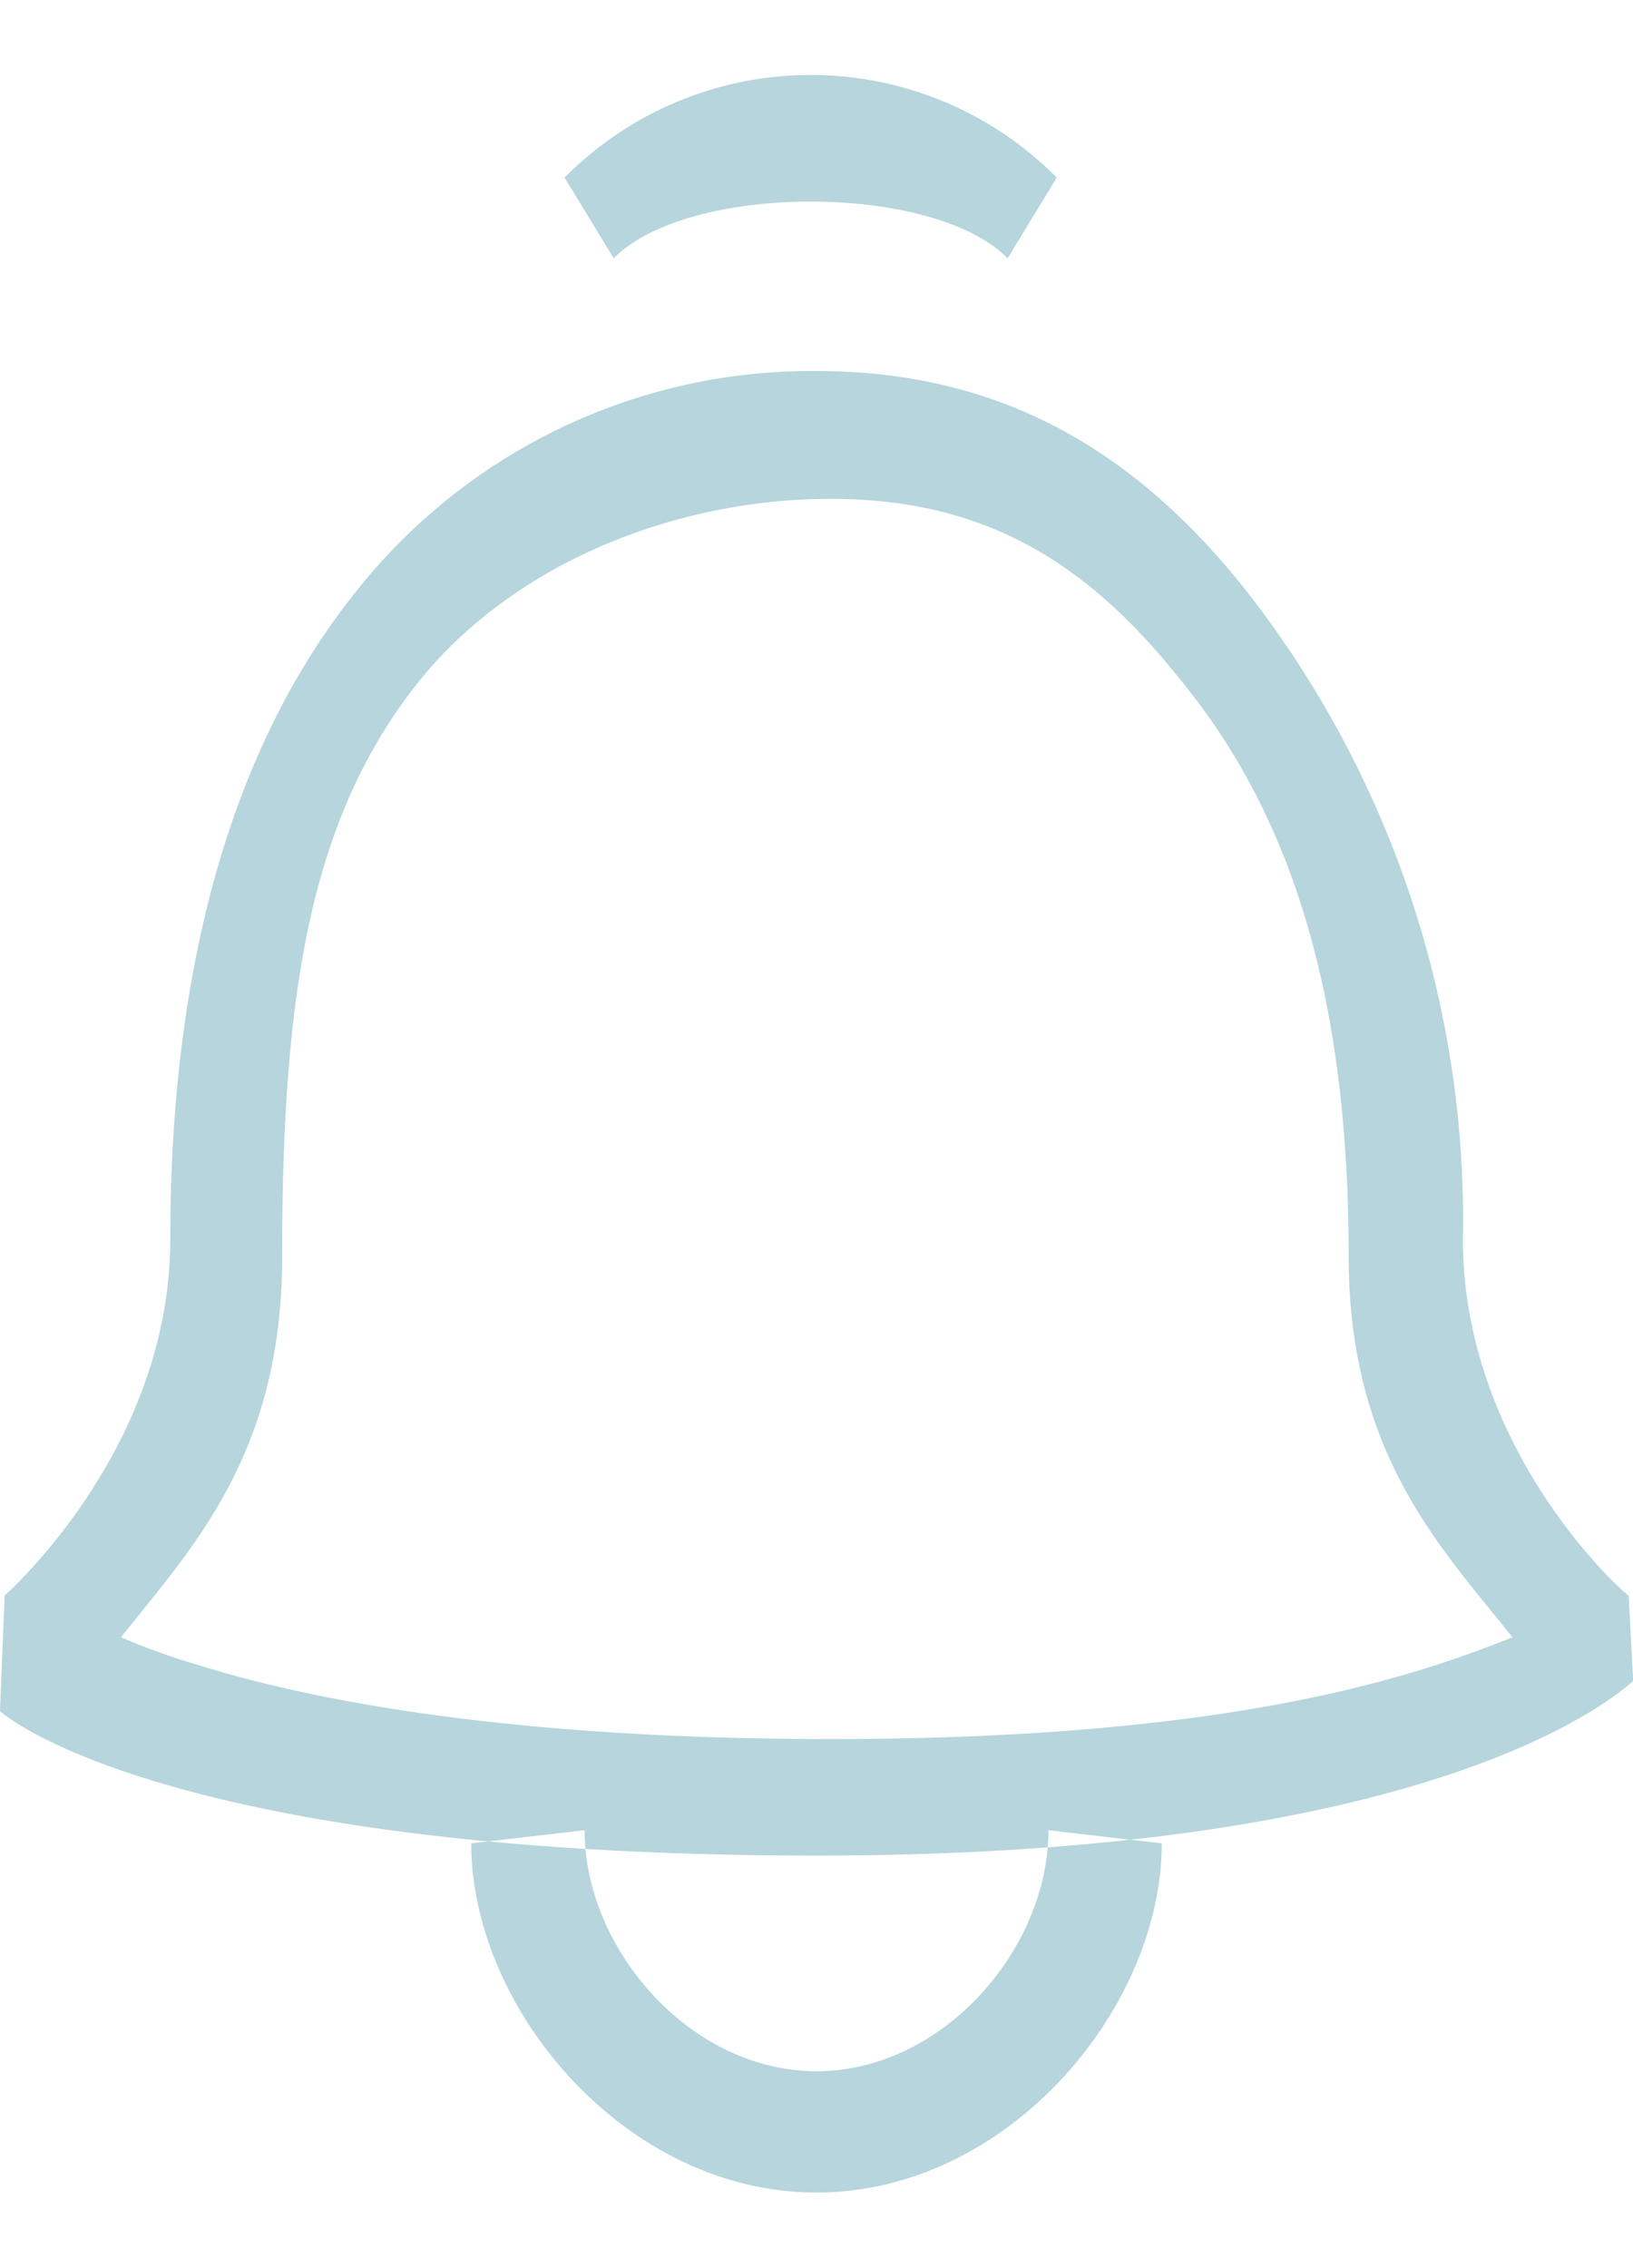 <svg xmlns="http://www.w3.org/2000/svg"  viewBox="0 0 54 75">
  <defs>
    <style>
      .cls-1 {
        fill: #b6d5dc;
        fill-rule: evenodd;
      }
    </style>
  </defs>
  <path class="cls-1" d="M974,983.857c-20.443,0-26.383-4.228-27-4.774l0.154-3.823c0.077-.078,5.477-4.837,5.477-11.78,0-9.128,2.083-16.384,6.172-21.455a19.194,19.194,0,0,1,15.2-7.256c6.017,0,10.494,2.575,14.2,7.256a33.777,33.777,0,0,1,7.172,21.455c0,7.022,5.4,11.78,5.481,11.78l0.15,2.823C1000.38,978.629,994.443,983.857,974,983.857Zm-23-7.217a22.945,22.945,0,0,0,2.664.949c3.61,1.122,10.141,2.416,20.8,2.416,13.064,0,19.111-1.985,22.549-3.365-2.321-2.934-5.415-6.025-5.415-12.584,0-8.629-1.891-14.618-5.586-19.105-3.094-3.884-6.477-5.955-11.548-5.955s-10.368,2.071-13.547,5.955c-3.7,4.573-4.587,10.476-4.587,19.105C956.331,970.615,953.323,973.706,951,976.64ZM974,995c-6.326,0-11.417-6.086-11.417-11.547l3.748-.433c0,3.935,3.5,7.969,7.669,7.969s7.67-4.034,7.67-7.969l3.747,0.433C985.417,988.913,980.326,995,974,995Zm6.32-63.96c-2.469-2.5-10.557-2.5-13.026,0l-1.625-2.667a11.455,11.455,0,0,1,16.277,0Z" transform="translate(-947 -922.5)"/>
</svg>
